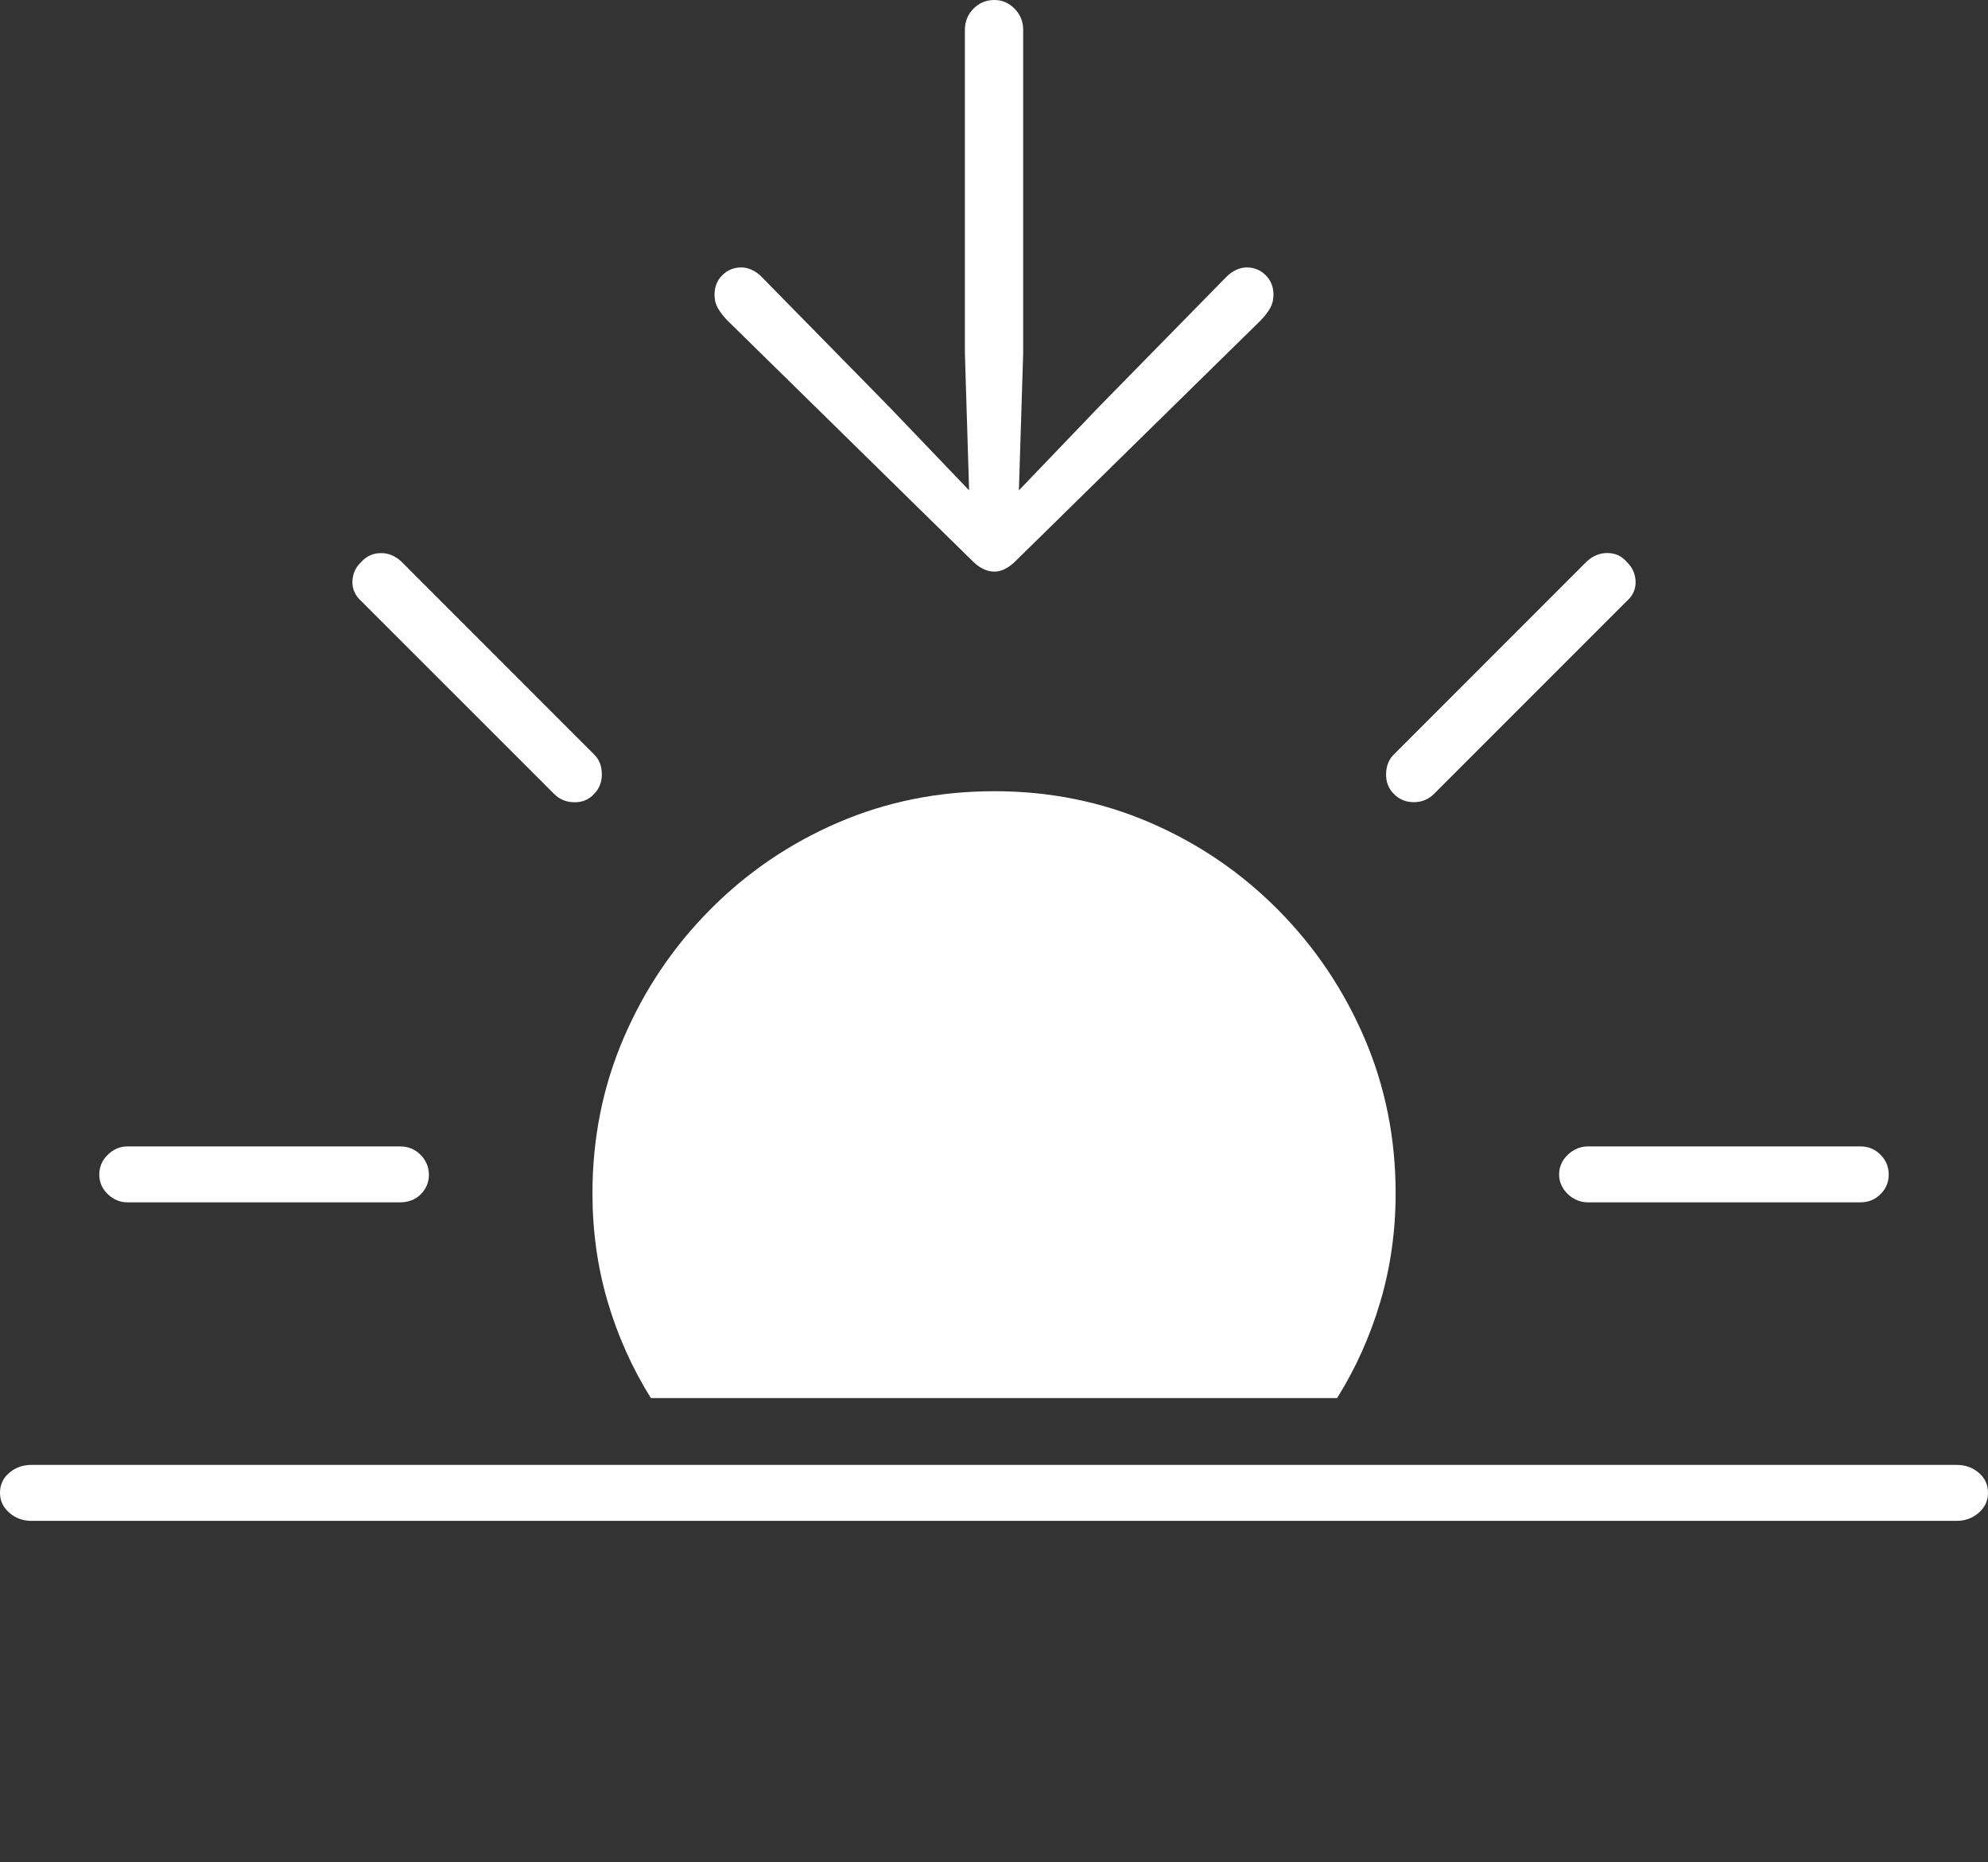 <?xml version="1.0" encoding="UTF-8"?>
<!--Generator: Apple Native CoreSVG 175-->
<!DOCTYPE svg
PUBLIC "-//W3C//DTD SVG 1.1//EN"
       "http://www.w3.org/Graphics/SVG/1.1/DTD/svg11.dtd">
<svg version="1.1" xmlns="http://www.w3.org/2000/svg" xmlns:xlink="http://www.w3.org/1999/xlink" width="25.029" height="23.442">
 <rect width="100%" height="100%" fill="#333333" stroke="none"/>
 <g>
  <rect height="23.442" opacity="0" width="25.029" x="0" y="0"/>
  <path d="M17.571 15.02Q17.571 13.978 17.177 13.063Q16.783 12.148 16.087 11.448Q15.391 10.747 14.476 10.353Q13.561 9.959 12.52 9.959Q11.468 9.959 10.553 10.353Q9.638 10.747 8.942 11.448Q8.246 12.148 7.853 13.063Q7.459 13.978 7.459 15.02Q7.459 15.733 7.65 16.383Q7.842 17.034 8.195 17.598L16.834 17.598Q17.187 17.034 17.379 16.383Q17.571 15.733 17.571 15.02ZM1.606 15.134L5.035 15.134Q5.198 15.134 5.299 15.031Q5.4 14.928 5.4 14.786Q5.398 14.639 5.294 14.535Q5.191 14.43 5.035 14.43L1.606 14.43Q1.464 14.43 1.357 14.535Q1.25 14.639 1.25 14.786Q1.25 14.928 1.357 15.031Q1.464 15.134 1.606 15.134ZM6.974 9.991Q7.076 10.096 7.229 10.098Q7.382 10.101 7.48 9.993Q7.579 9.893 7.577 9.741Q7.576 9.589 7.478 9.494L5.055 7.07Q4.936 6.959 4.79 6.962Q4.644 6.966 4.551 7.071Q4.443 7.169 4.437 7.316Q4.432 7.463 4.55 7.568ZM17.549 9.993Q17.65 10.098 17.802 10.097Q17.953 10.096 18.056 9.991L20.479 7.568Q20.598 7.463 20.592 7.317Q20.586 7.171 20.479 7.071Q20.387 6.963 20.24 6.961Q20.093 6.959 19.974 7.07L17.551 9.494Q17.453 9.589 17.451 9.742Q17.448 9.895 17.549 9.993ZM19.994 15.134L23.424 15.134Q23.572 15.134 23.676 15.031Q23.779 14.928 23.779 14.786Q23.779 14.639 23.676 14.535Q23.572 14.43 23.424 14.43L19.994 14.43Q19.849 14.43 19.739 14.535Q19.629 14.639 19.629 14.786Q19.632 14.928 19.74 15.031Q19.849 15.134 19.994 15.134ZM0.393 19.143L24.637 19.143Q24.796 19.143 24.913 19.041Q25.029 18.938 25.029 18.791Q25.029 18.637 24.913 18.538Q24.796 18.439 24.637 18.439L0.393 18.439Q0.234 18.439 0.117 18.538Q0 18.637 0 18.791Q0 18.938 0.117 19.041Q0.234 19.143 0.393 19.143ZM12.52 0Q12.363 0 12.255 0.11Q12.148 0.22 12.148 0.377L12.148 4.444L12.201 6.172L11.197 5.123L9.59 3.486Q9.532 3.427 9.466 3.397Q9.399 3.366 9.333 3.366Q9.194 3.366 9.095 3.463Q8.996 3.559 8.996 3.711Q8.996 3.804 9.037 3.877Q9.079 3.95 9.153 4.029L12.257 7.075Q12.385 7.195 12.52 7.195Q12.644 7.195 12.773 7.075L15.876 4.029Q15.951 3.95 15.992 3.877Q16.033 3.804 16.033 3.711Q16.033 3.559 15.934 3.463Q15.835 3.366 15.696 3.366Q15.63 3.366 15.564 3.397Q15.497 3.427 15.439 3.486L13.853 5.103L12.828 6.172L12.882 4.444L12.882 0.377Q12.882 0.22 12.774 0.11Q12.666 0 12.52 0Z" fill="#ffffff"/>
 </g>
</svg>
